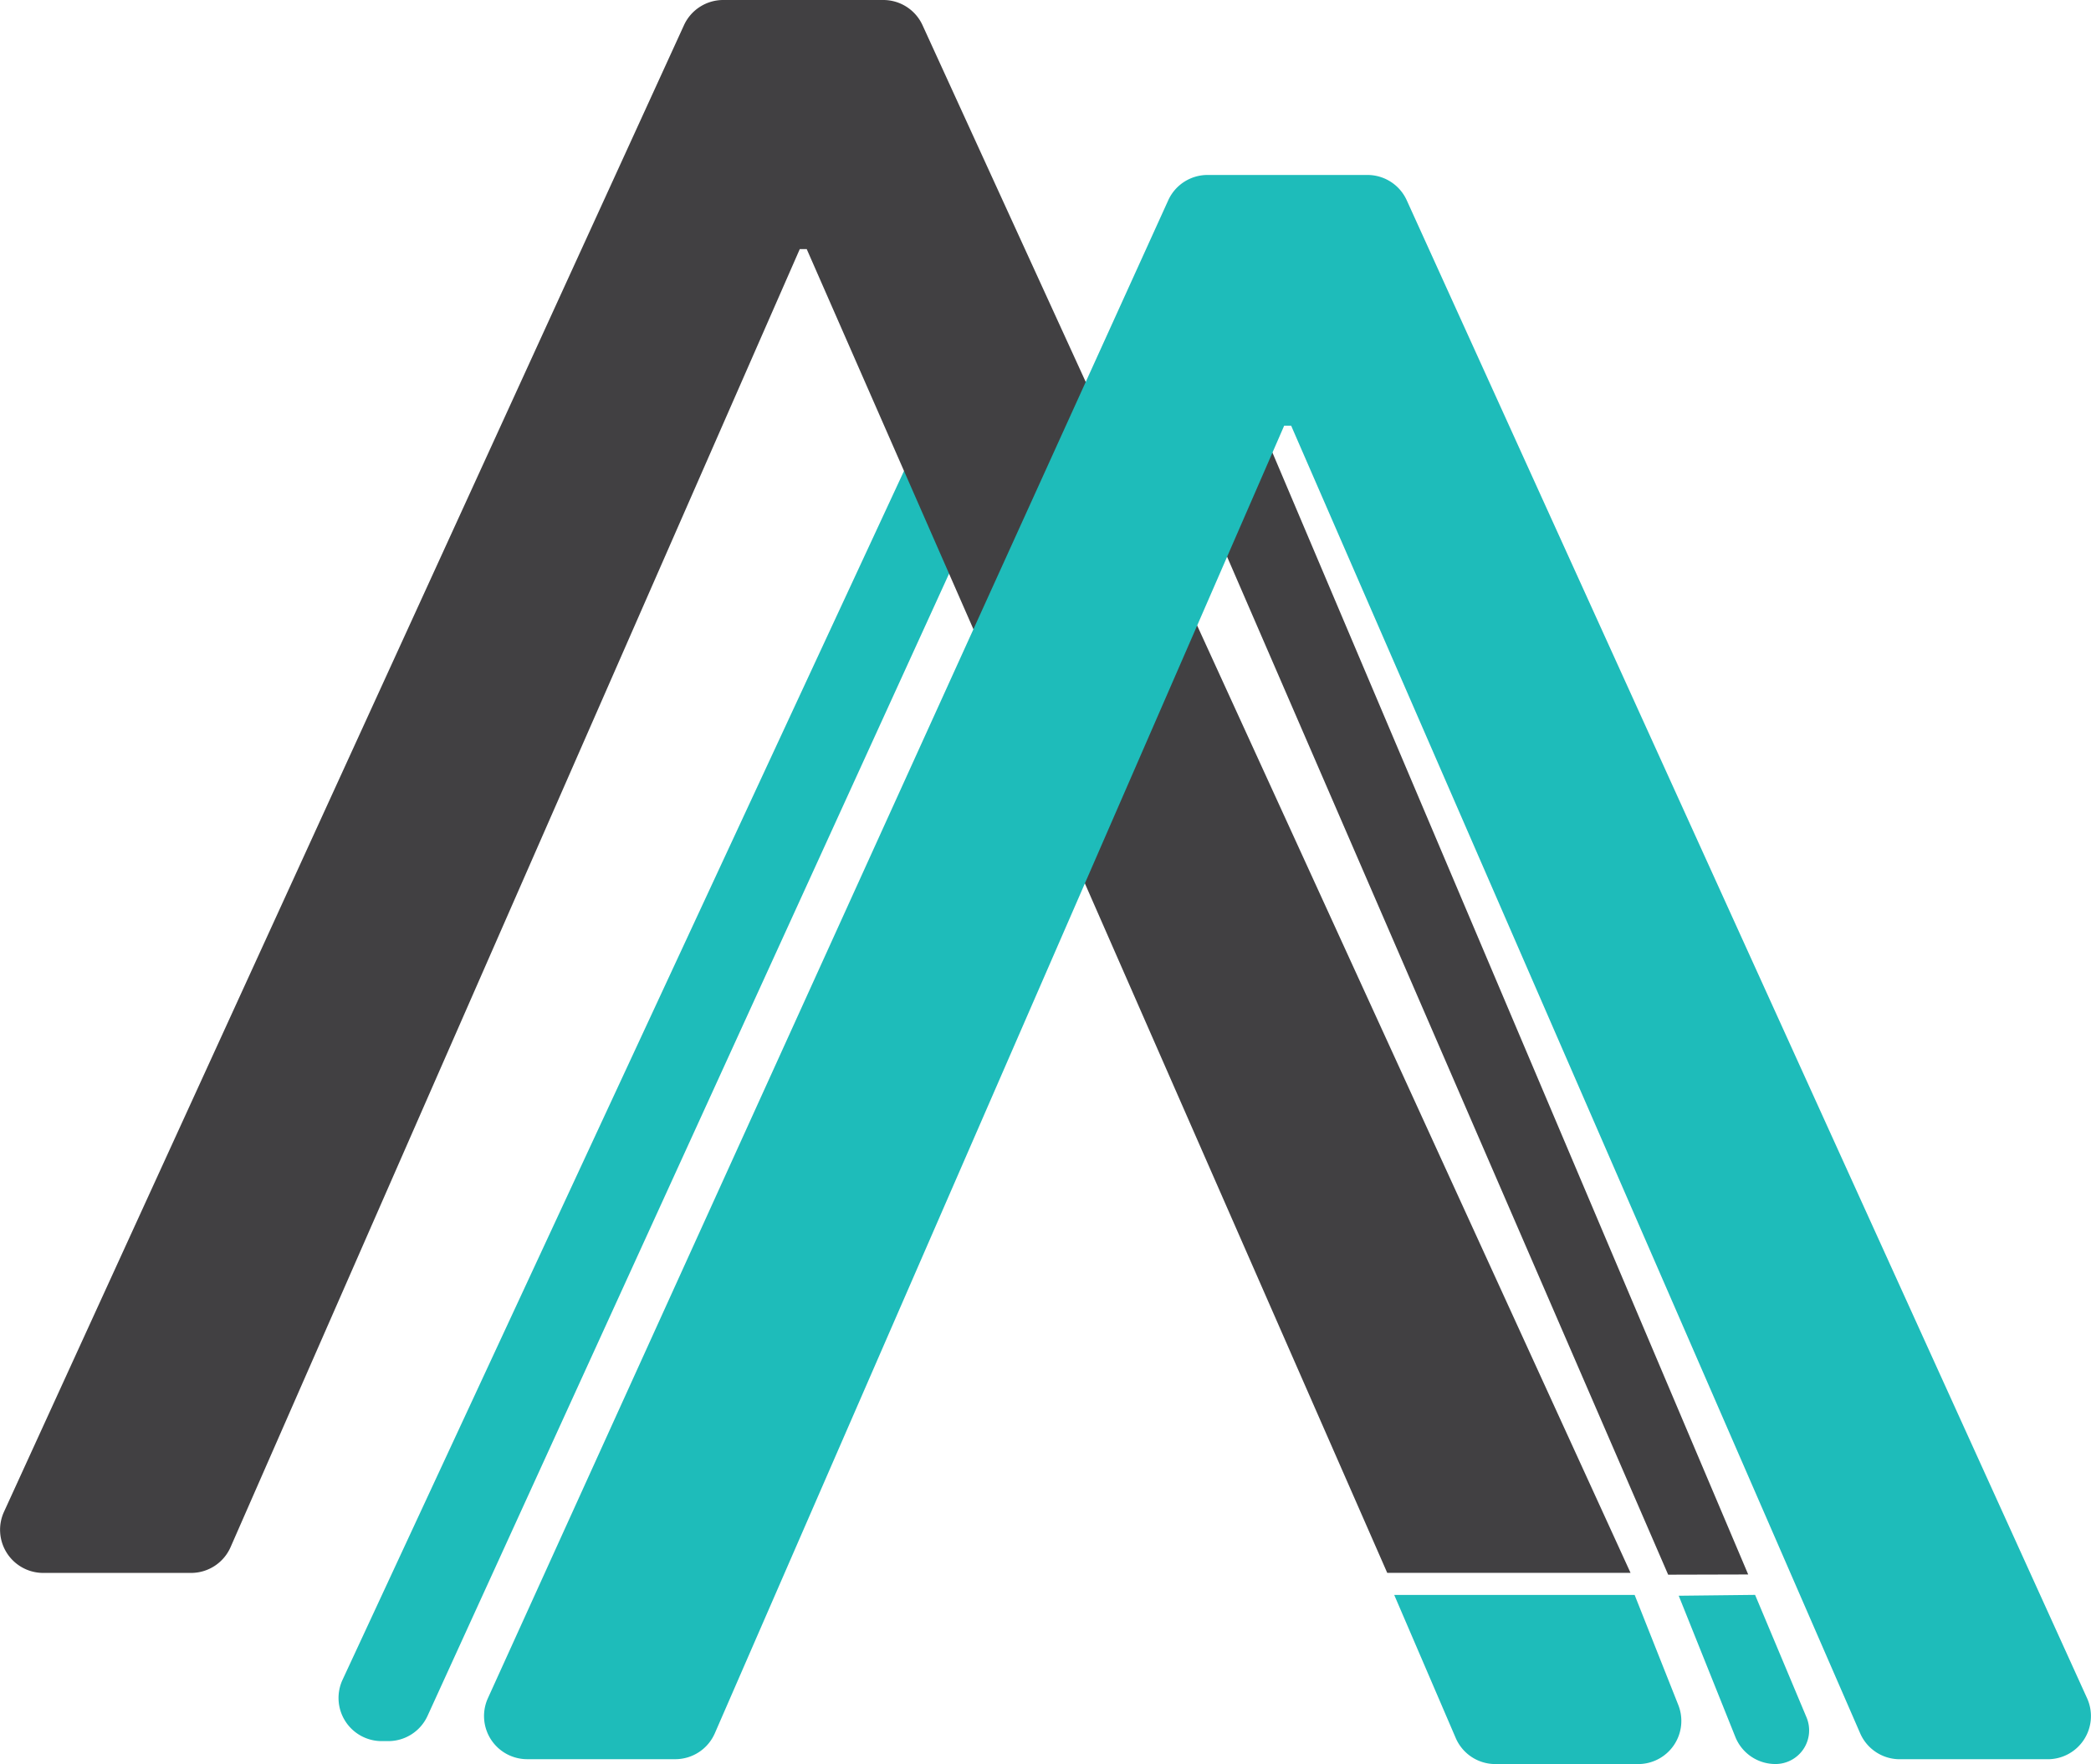 <svg id="Layer_1" data-name="Layer 1" xmlns="http://www.w3.org/2000/svg" viewBox="0 0 484.62 408.83"><defs><style>.cls-1{fill:#414042;}.cls-2{fill:#1ebcba;}</style></defs><polygon class="cls-1" points="386.62 364.95 405.17 364.9 280.36 70.59 263.03 79.71 386.62 364.95"/><path class="cls-2" d="M101.2,439.11h1.53a10,10,0,0,0,9.12-5.85L243.58,144.76l-16.87-9.57L92.15,424.9A10,10,0,0,0,101.2,439.11Z" transform="translate(-12.76 -35.59)"/><path class="cls-1" d="M334.27,400.11,199.73,93.32h-1.61L66.21,394.13a10,10,0,0,1-9.16,6H22.77A10,10,0,0,1,13.67,386L171.28,41.43a10,10,0,0,1,9.1-5.84h37.1a10,10,0,0,1,9.09,5.84L390.66,400.11Z" transform="translate(-12.76 -35.59)"/><path class="cls-2" d="M443.88,437.3,312,134.24h-1.61L178.43,437.3a10,10,0,0,1-9.17,6H134.94a10,10,0,0,1-9.1-14.14L283.52,82a10,10,0,0,1,9.1-5.86h37.07a10,10,0,0,1,9.1,5.86L496.47,429.17a10,10,0,0,1-9.11,14.14H453.05A10,10,0,0,1,443.88,437.3Z" transform="translate(-12.76 -35.59)"/><path class="cls-2" d="M392.43,444.43h-33.1a10,10,0,0,1-9.19-6.05l-14.25-33.15h55.72l10.12,25.51A10,10,0,0,1,392.43,444.43Z" transform="translate(-12.76 -35.59)"/><path class="cls-2" d="M424.29,444.42h0a10,10,0,0,1-9.34-6.28l-13.12-32.72,17.7-.2,11.91,28.37A7.8,7.8,0,0,1,424.29,444.42Z" transform="translate(-12.76 -35.59)"/></svg>